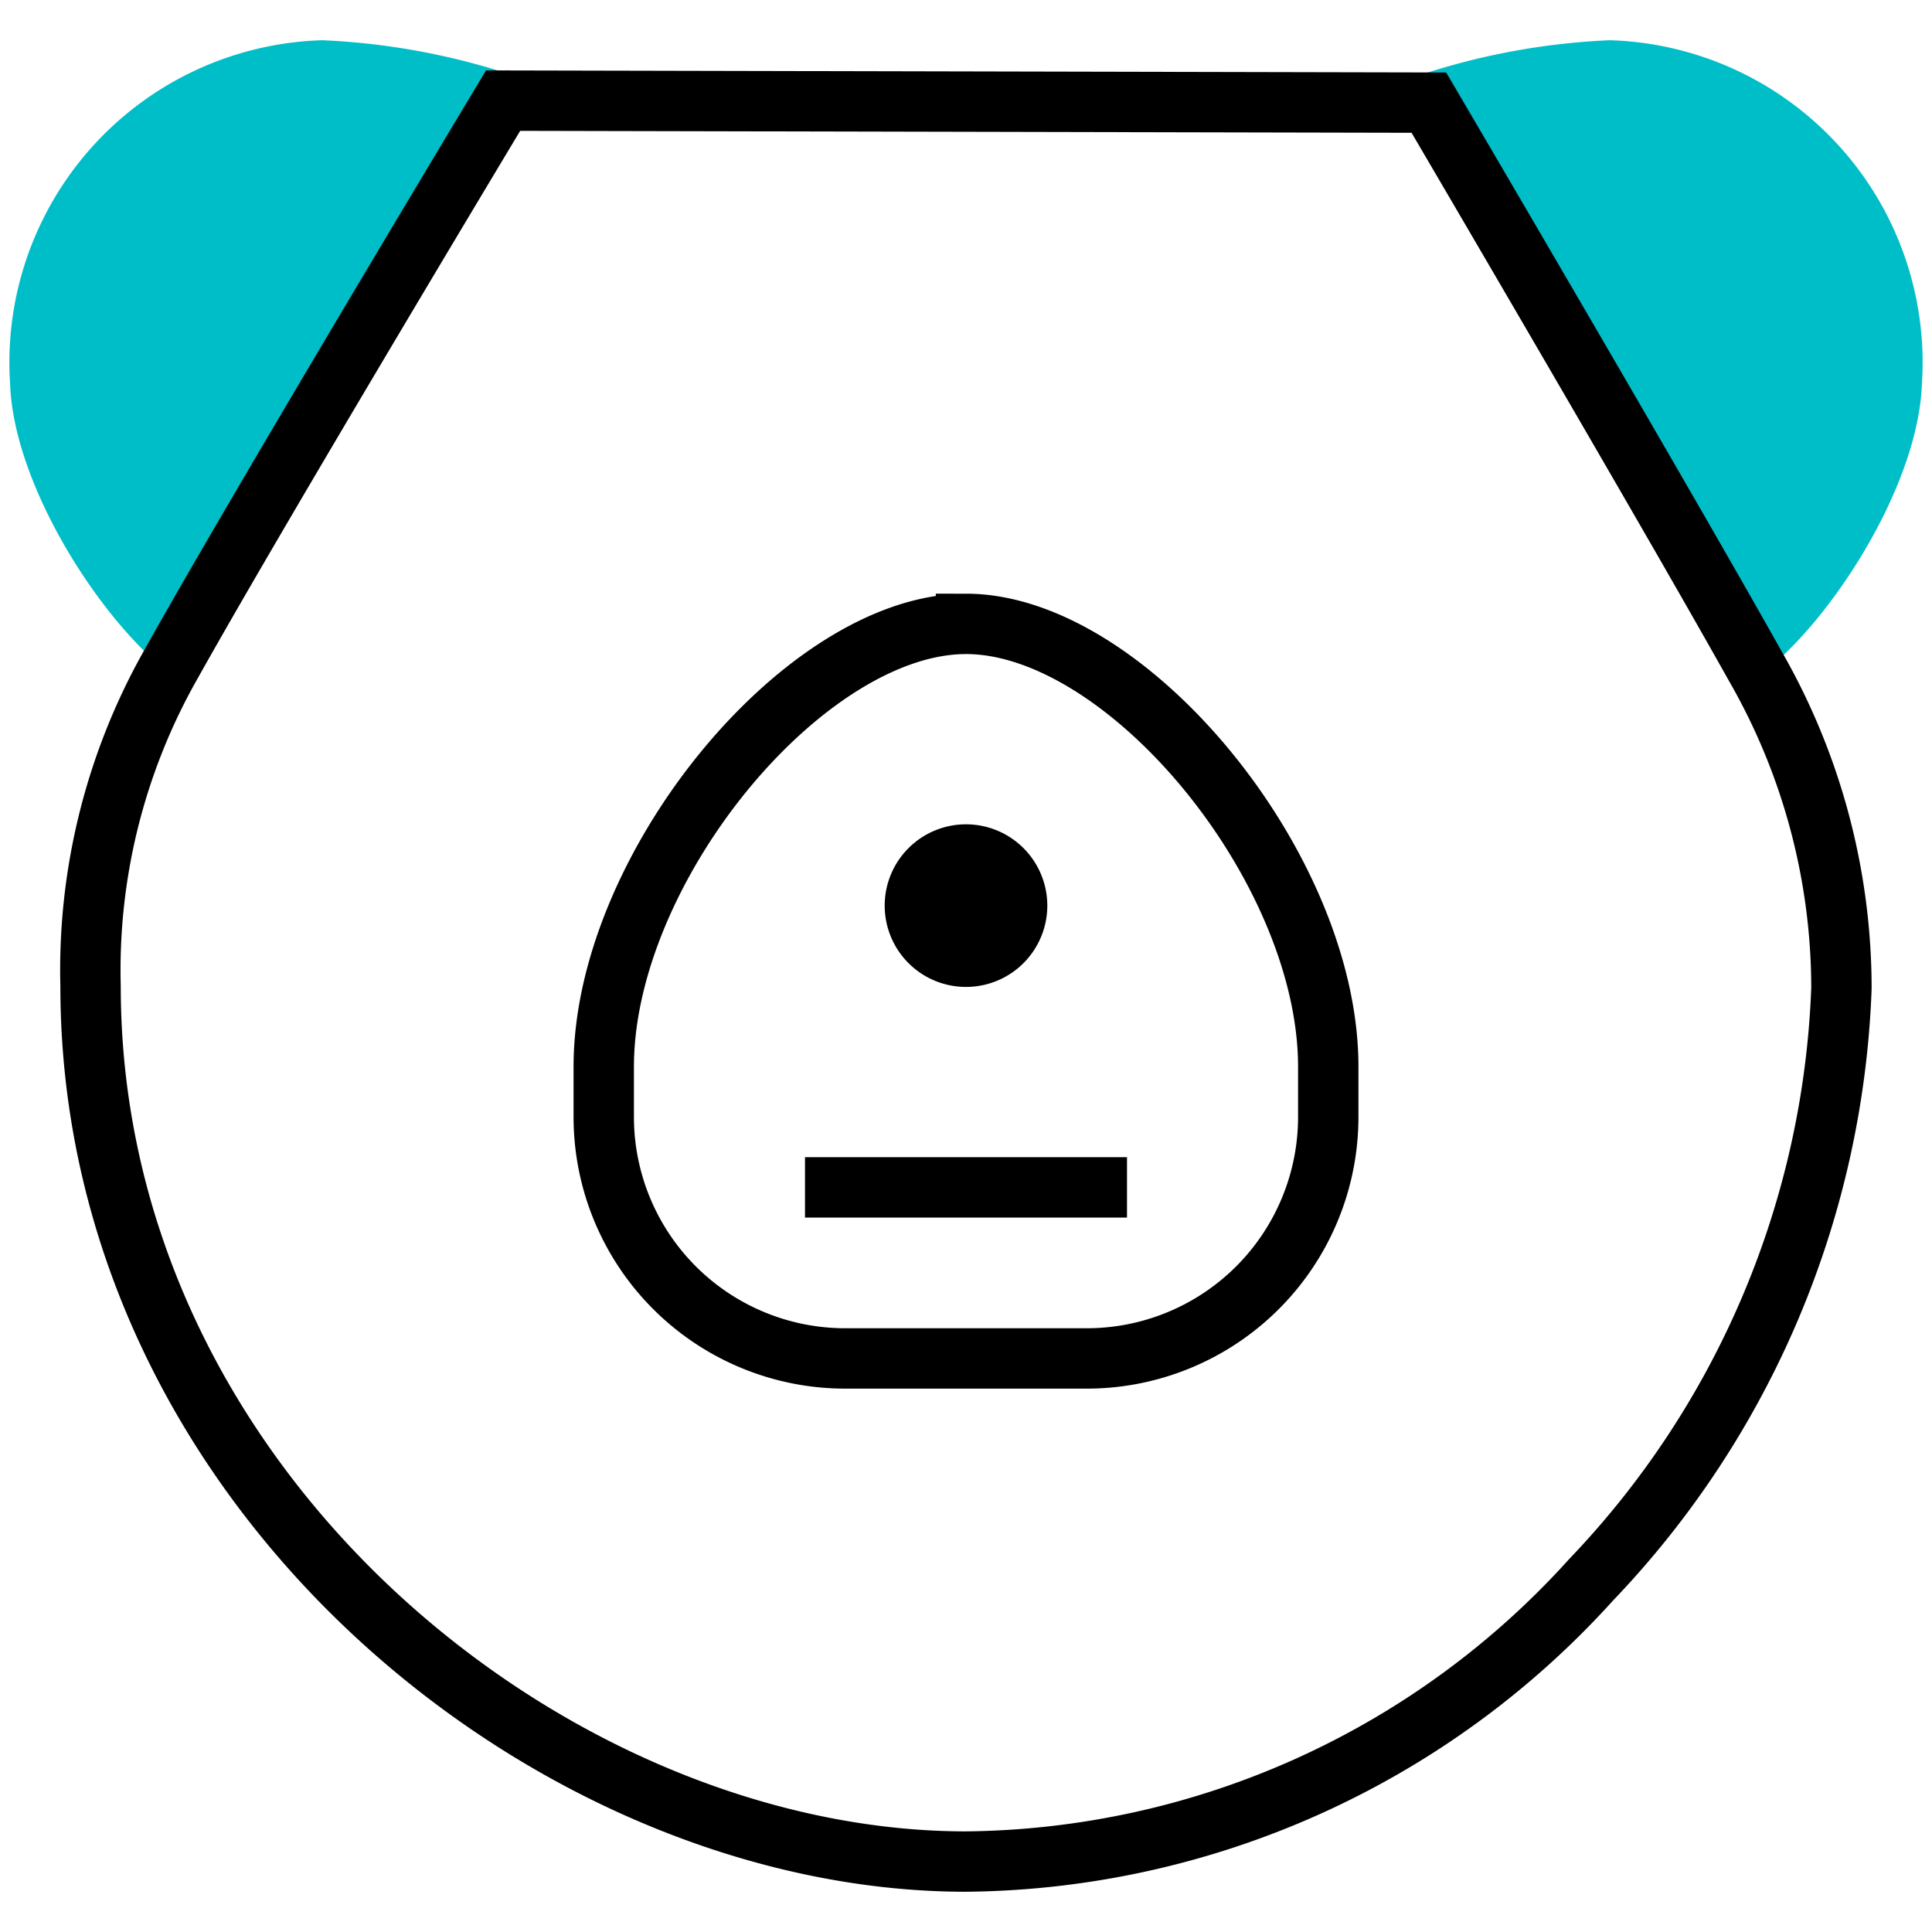 <svg xmlns="http://www.w3.org/2000/svg" viewBox="0 0 48 48"><path fill="#00bec8" stroke="#00bec8" stroke-miterlimit="10" stroke-width="1.5" d="M35.75 2.5c1 1.73 5.56 9.63 7.75 13.5 1.62-1.38 3.43-4.37 3.5-6.5a7.26 7.26 0 00-7-7.75 16.63 16.63 0 00-4.25.75zM8 1.75A7.26 7.26 0 001 9.5c.07 2.13 1.88 5.12 3.5 6.5 2.19-3.87 6.73-11.77 7.75-13.5A16.63 16.63 0 008 1.75z"/><path fill="none" stroke="currentColor" stroke-miterlimit="10" stroke-width="1.5" d="M24 15.5c-4 0-9 6.06-9 11v1.25a6 6 0 006 6h6a6 6 0 006-6V26.5c0-4.94-5-11-9-11z"/><path fill="none" stroke="currentColor" stroke-miterlimit="10" stroke-width="1.5" d="M12.5 2.5s-5.95 9.89-8.25 14a15.4 15.4 0 00-2 8C2.25 37 13.74 46.25 24 46.25a21.19 21.19 0 0015.53-7 22.43 22.43 0 006.22-14.7 16.07 16.07 0 00-2.14-8c-2.29-4.09-8.11-14-8.11-14zM28 29.5h-8"/><path fill="currentColor" stroke="currentColor" stroke-miterlimit="10" stroke-width="1.54" d="M24 21.25a1.25 1.25 0 101.25 1.25A1.25 1.25 0 0024 21.25z"/></svg>